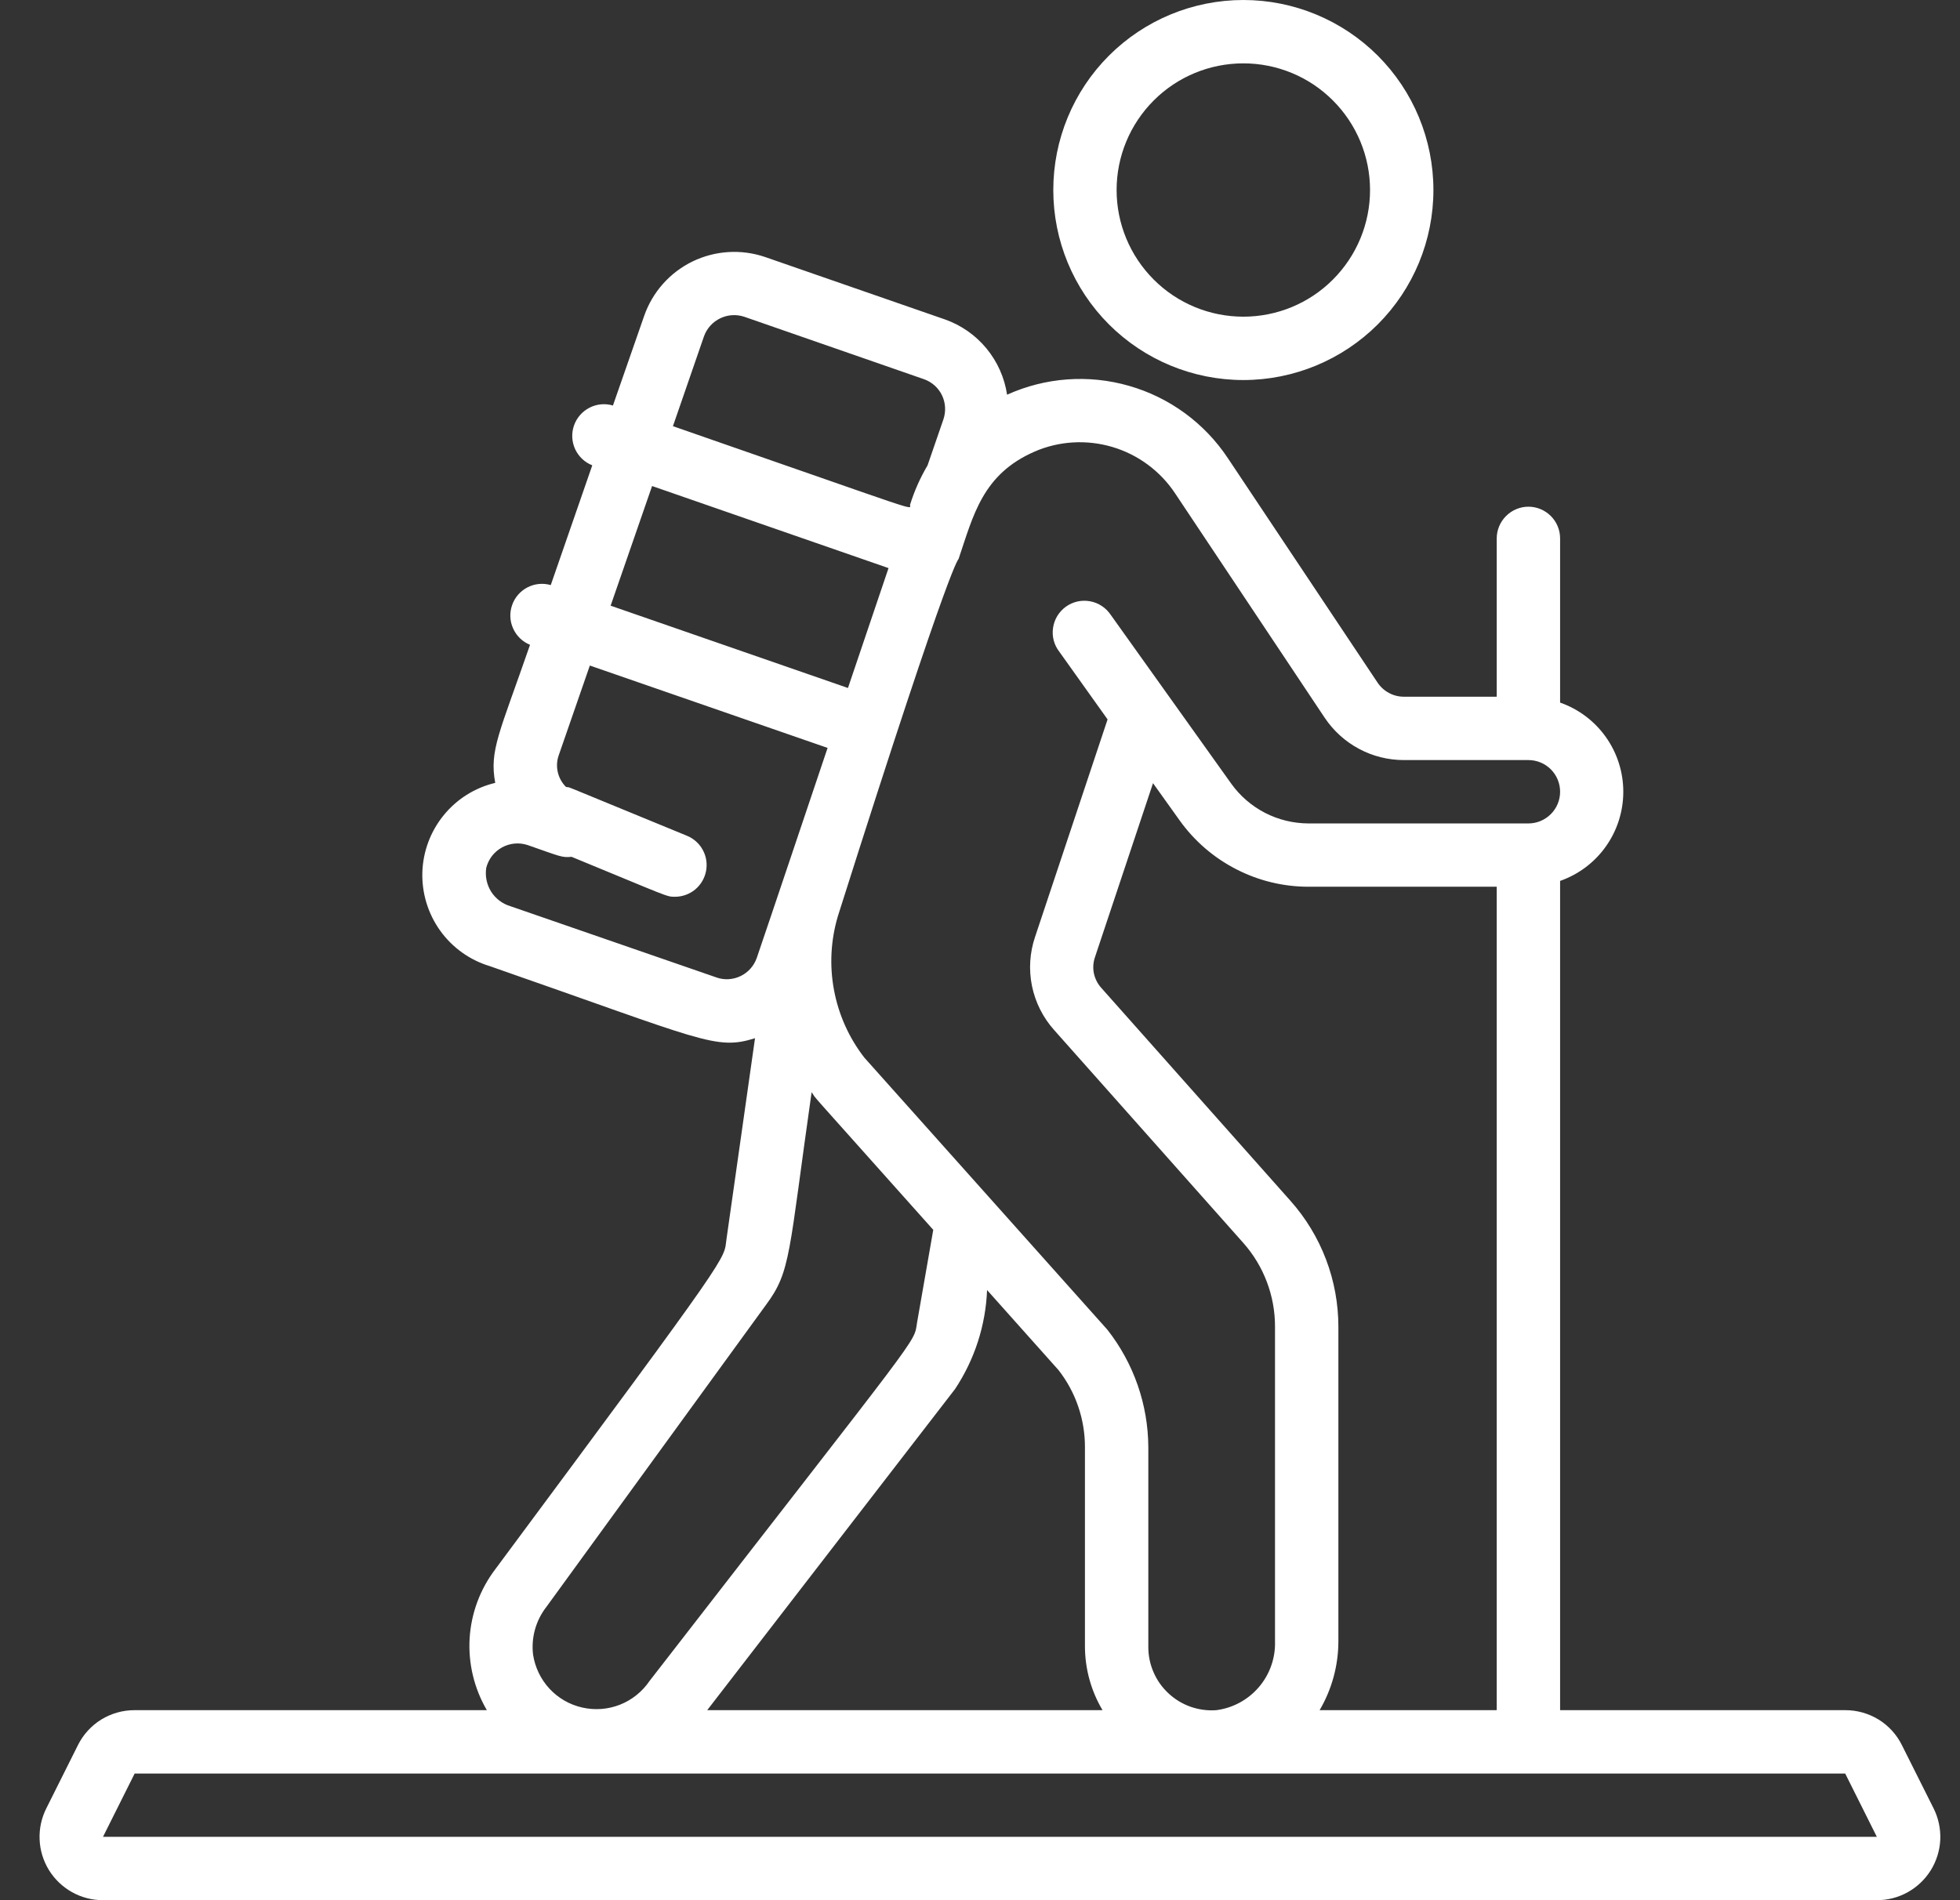 <svg xmlns="http://www.w3.org/2000/svg" width="33" height="32" viewBox="0 0 33 32" fill="none">
<rect x="0" y="0" width="33" height="32" fill="#333333" stroke="none"/>
<path d="M20.934 6.4C21.782 6.4 22.596 6.063 23.197 5.463C23.797 4.863 24.134 4.049 24.134 3.2C24.134 2.351 23.797 1.537 23.197 0.937C22.596 0.337 21.782 0 20.934 0C20.085 0 19.271 0.337 18.671 0.937C18.071 1.537 17.734 2.351 17.734 3.2C17.734 4.049 18.071 4.863 18.671 5.463C19.271 6.063 20.085 6.4 20.934 6.4ZM20.934 1.067C21.5 1.067 22.042 1.291 22.442 1.692C22.842 2.092 23.067 2.634 23.067 3.2C23.067 3.766 22.842 4.308 22.442 4.708C22.042 5.109 21.5 5.333 20.934 5.333C20.368 5.333 19.825 5.109 19.425 4.708C19.025 4.308 18.8 3.766 18.8 3.2C18.8 2.634 19.025 2.092 19.425 1.692C19.825 1.291 20.368 1.067 20.934 1.067ZM1.734 32H31.6C31.783 32 31.962 31.954 32.121 31.865C32.28 31.776 32.414 31.648 32.51 31.493C32.605 31.338 32.66 31.161 32.668 30.979C32.675 30.797 32.637 30.616 32.555 30.453L32.021 29.387C31.933 29.21 31.797 29.061 31.628 28.957C31.459 28.854 31.265 28.799 31.067 28.8H26.267V14.835C26.578 14.726 26.848 14.523 27.038 14.254C27.229 13.985 27.331 13.663 27.331 13.333C27.331 13.004 27.229 12.682 27.038 12.413C26.848 12.144 26.578 11.941 26.267 11.832V9.067C26.267 8.925 26.211 8.79 26.111 8.69C26.011 8.59 25.875 8.533 25.734 8.533C25.592 8.533 25.457 8.59 25.357 8.69C25.257 8.79 25.2 8.925 25.2 9.067V11.733H23.638C23.55 11.733 23.464 11.712 23.386 11.67C23.309 11.629 23.243 11.569 23.194 11.496L20.672 7.714C20.28 7.124 19.691 6.693 19.01 6.498C18.329 6.302 17.601 6.355 16.956 6.647C16.913 6.36 16.793 6.091 16.608 5.867C16.424 5.644 16.182 5.475 15.909 5.379L12.884 4.329C12.482 4.191 12.042 4.218 11.66 4.403C11.278 4.589 10.986 4.918 10.846 5.319L10.32 6.829C10.189 6.79 10.047 6.803 9.925 6.866C9.803 6.929 9.709 7.036 9.664 7.166C9.619 7.296 9.626 7.438 9.683 7.563C9.741 7.688 9.844 7.786 9.972 7.836L9.273 9.853C9.142 9.815 9.001 9.829 8.88 9.892C8.759 9.955 8.666 10.062 8.622 10.191C8.577 10.32 8.583 10.461 8.64 10.585C8.696 10.71 8.798 10.808 8.924 10.859C8.408 12.35 8.237 12.636 8.338 13.184C7.996 13.265 7.691 13.457 7.47 13.729C7.248 14.002 7.122 14.339 7.111 14.69C7.101 15.041 7.206 15.386 7.41 15.671C7.614 15.956 7.907 16.167 8.243 16.269C11.854 17.526 12.046 17.691 12.712 17.484L12.232 20.864C12.179 21.231 12.403 20.95 8.341 26.424C8.084 26.761 7.933 27.167 7.907 27.59C7.882 28.013 7.983 28.434 8.197 28.8H2.267C2.069 28.799 1.875 28.854 1.706 28.957C1.538 29.061 1.401 29.21 1.313 29.387L0.78 30.453C0.698 30.616 0.659 30.797 0.667 30.979C0.674 31.161 0.729 31.338 0.824 31.493C0.92 31.648 1.054 31.776 1.213 31.865C1.372 31.954 1.552 32 1.734 32ZM22.218 28.8C22.424 28.449 22.533 28.05 22.534 27.643V22.347C22.535 21.564 22.248 20.807 21.727 20.222L18.54 16.634C18.478 16.565 18.436 16.48 18.417 16.389C18.399 16.297 18.406 16.203 18.437 16.115L19.413 13.189L19.862 13.817C20.109 14.162 20.434 14.443 20.812 14.637C21.189 14.832 21.607 14.933 22.031 14.933H25.2V28.8H22.218ZM17.418 7.605C17.832 7.426 18.295 7.399 18.728 7.527C19.16 7.655 19.534 7.931 19.784 8.307L22.304 12.088C22.451 12.307 22.649 12.487 22.882 12.611C23.114 12.736 23.374 12.8 23.638 12.8H25.734C25.875 12.8 26.011 12.856 26.111 12.956C26.211 13.056 26.267 13.192 26.267 13.333C26.267 13.475 26.211 13.61 26.111 13.71C26.011 13.81 25.875 13.867 25.734 13.867H22.031C21.777 13.866 21.526 13.806 21.299 13.689C21.073 13.572 20.878 13.404 20.73 13.197L18.703 10.357C18.663 10.297 18.612 10.245 18.552 10.206C18.493 10.166 18.425 10.139 18.355 10.126C18.284 10.113 18.212 10.114 18.142 10.129C18.072 10.145 18.006 10.174 17.947 10.216C17.889 10.258 17.84 10.311 17.802 10.372C17.765 10.433 17.74 10.502 17.73 10.573C17.719 10.644 17.723 10.716 17.741 10.785C17.76 10.855 17.792 10.92 17.836 10.976L18.648 12.115L17.428 15.775C17.337 16.042 17.319 16.328 17.375 16.604C17.432 16.88 17.56 17.136 17.748 17.346L20.933 20.931C21.279 21.321 21.469 21.825 21.467 22.347V27.643C21.475 27.924 21.378 28.198 21.196 28.411C21.013 28.625 20.758 28.764 20.479 28.8C20.333 28.811 20.186 28.791 20.047 28.743C19.908 28.694 19.781 28.617 19.674 28.517C19.566 28.417 19.48 28.296 19.422 28.161C19.363 28.026 19.333 27.88 19.334 27.733V24.373C19.331 23.654 19.088 22.957 18.644 22.392L14.552 17.81C14.294 17.477 14.119 17.087 14.042 16.673C13.964 16.259 13.987 15.833 14.107 15.429C16.111 9.103 16.134 9.459 16.142 9.405C16.387 8.683 16.541 7.986 17.42 7.605H17.418ZM14.277 11.586L10.281 10.2L10.979 8.185L14.96 9.567L14.277 11.586ZM11.852 5.666C11.95 5.389 12.253 5.241 12.533 5.335L15.557 6.386C15.69 6.433 15.799 6.53 15.86 6.657C15.921 6.783 15.929 6.929 15.884 7.062L15.617 7.837C15.494 8.045 15.396 8.265 15.324 8.495C15.296 8.583 15.742 8.708 11.33 7.177L11.852 5.666ZM12.061 16.46L8.594 15.261C8.459 15.221 8.343 15.133 8.268 15.014C8.194 14.894 8.165 14.752 8.187 14.613C8.206 14.541 8.239 14.473 8.284 14.414C8.33 14.356 8.387 14.307 8.452 14.271C8.518 14.235 8.589 14.213 8.664 14.206C8.738 14.199 8.812 14.208 8.883 14.231C9.428 14.42 9.46 14.447 9.623 14.429C11.266 15.105 11.217 15.102 11.364 15.102C11.487 15.102 11.607 15.059 11.703 14.981C11.798 14.902 11.863 14.793 11.887 14.672C11.911 14.551 11.893 14.425 11.834 14.316C11.776 14.207 11.681 14.122 11.567 14.075C9.153 13.083 9.67 13.289 9.528 13.251C9.46 13.182 9.412 13.096 9.391 13.001C9.37 12.907 9.375 12.809 9.408 12.717L9.931 11.208L13.934 12.595C13.735 13.184 12.943 15.544 12.741 16.133C12.694 16.266 12.597 16.376 12.47 16.437C12.343 16.499 12.196 16.508 12.063 16.461L12.061 16.46ZM9.2 27.06L12.898 21.973C13.319 21.406 13.276 21.12 13.665 18.393C13.79 18.566 13.382 18.1 15.713 20.711L15.44 22.275C15.38 22.638 15.597 22.292 10.937 28.307C10.815 28.487 10.642 28.627 10.44 28.707C10.238 28.787 10.017 28.804 9.805 28.756C9.593 28.709 9.4 28.598 9.252 28.439C9.104 28.279 9.008 28.079 8.975 27.864C8.941 27.577 9.022 27.288 9.2 27.06ZM16.08 23.392C16.409 22.896 16.596 22.319 16.619 21.725L17.822 23.073C18.112 23.444 18.268 23.902 18.267 24.373V27.733C18.269 28.109 18.371 28.477 18.563 28.8H11.907L16.08 23.392ZM1.734 30.933L2.267 29.867H31.067L31.6 30.933H1.734Z" fill="white"/>
</svg>